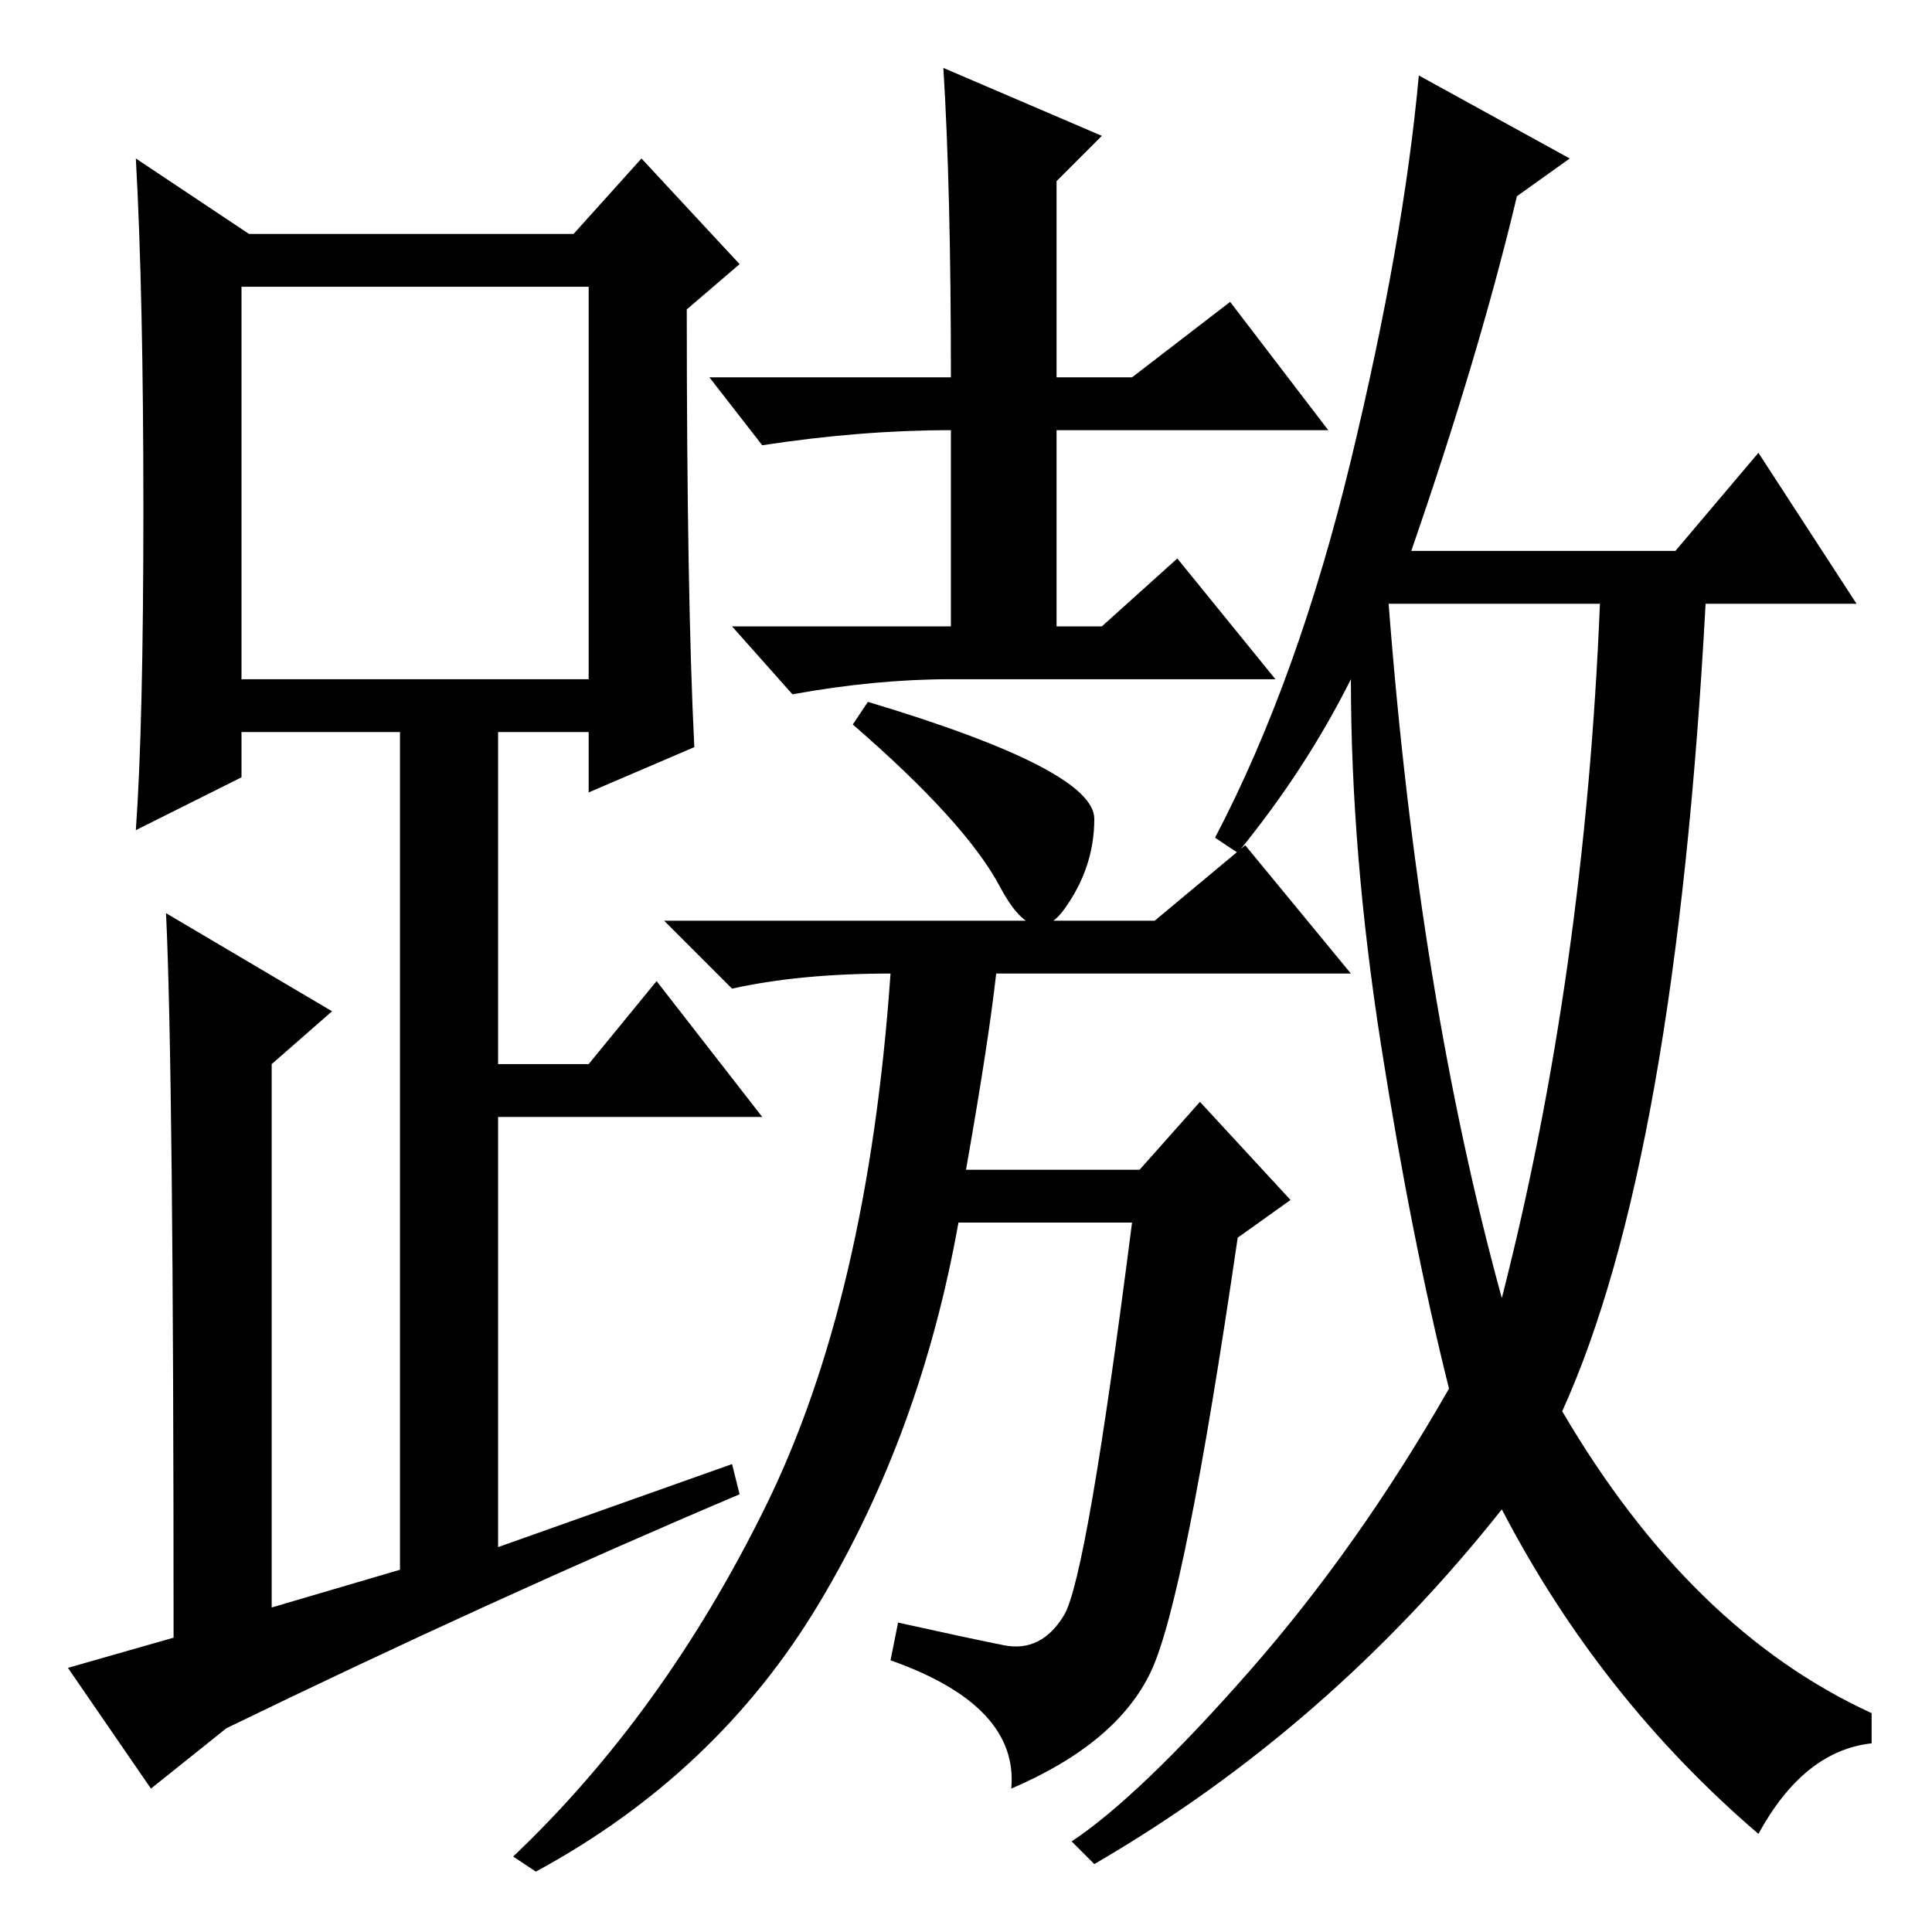 <?xml version="1.0" standalone="no"?>
<!DOCTYPE svg PUBLIC "-//W3C//DTD SVG 1.1//EN" "http://www.w3.org/Graphics/SVG/1.1/DTD/svg11.dtd" >
<svg xmlns="http://www.w3.org/2000/svg" xmlns:xlink="http://www.w3.org/1999/xlink" version="1.1" viewBox="0 -36 256 256">
  <g transform="matrix(1 0 0 -1 0 220)">
   <path fill="currentColor"
d="M199 84q11 43 13 92h-28q4 -52 15 -92zM208 235l-7 -5q-5 -21 -14 -47h35l11 13l13 -20h-20q-4 -74 -19 -107q17 -29 41 -40v-4q-9 -1 -15 -12q-21 18 -34 43q-23 -29 -54 -47l-3 3q9 6 23.5 22.5t26.5 37.5q-5 20 -9 45.5t-4 48.5q-6 -12 -15 -23l-3 2q11 21 18 50t9 51
zM125 247l21 -9l-6 -6v-26h10l13 10l13 -17h-36v-26h6l10 9l13 -16h-43q-10 0 -21 -2l-8 9h29v26q-12 0 -25 -2l-7 9h32q0 25 -1 41zM92 157l-14 -6v8h-12v-44h12l9 11l14 -18h-35v-57l31 11l1 -4q-33 -14 -68 -31l-10 -8l-11 16l14 4q0 75 -1 96l22 -13l-8 -7v-72l17 5v111
h-21v-6l-14 -7q1 14 1 42.5t-1 46.5l15 -10h43l9 10l13 -14l-7 -6q0 -38 1 -58zM32 166h46v52h-46v-52zM153 134l12 10l14 -17h-47q-1 -9 -4 -26h23l8 9l12 -13l-7 -5q-7 -48 -11.5 -57.5t-18.5 -15.5q1 11 -16 17l1 5q9 -2 14 -3t8 4t9 52h-23q-5 -28 -18.5 -50.5
t-37.5 -35.5l-3 2q20 19 33.5 46.5t16.5 70.5q-12 0 -21 -2l-9 9h65zM115 163q30 -9 30 -15.5t-4 -12t-8.5 3t-19.5 21.5z" />
  </g>

</svg>
